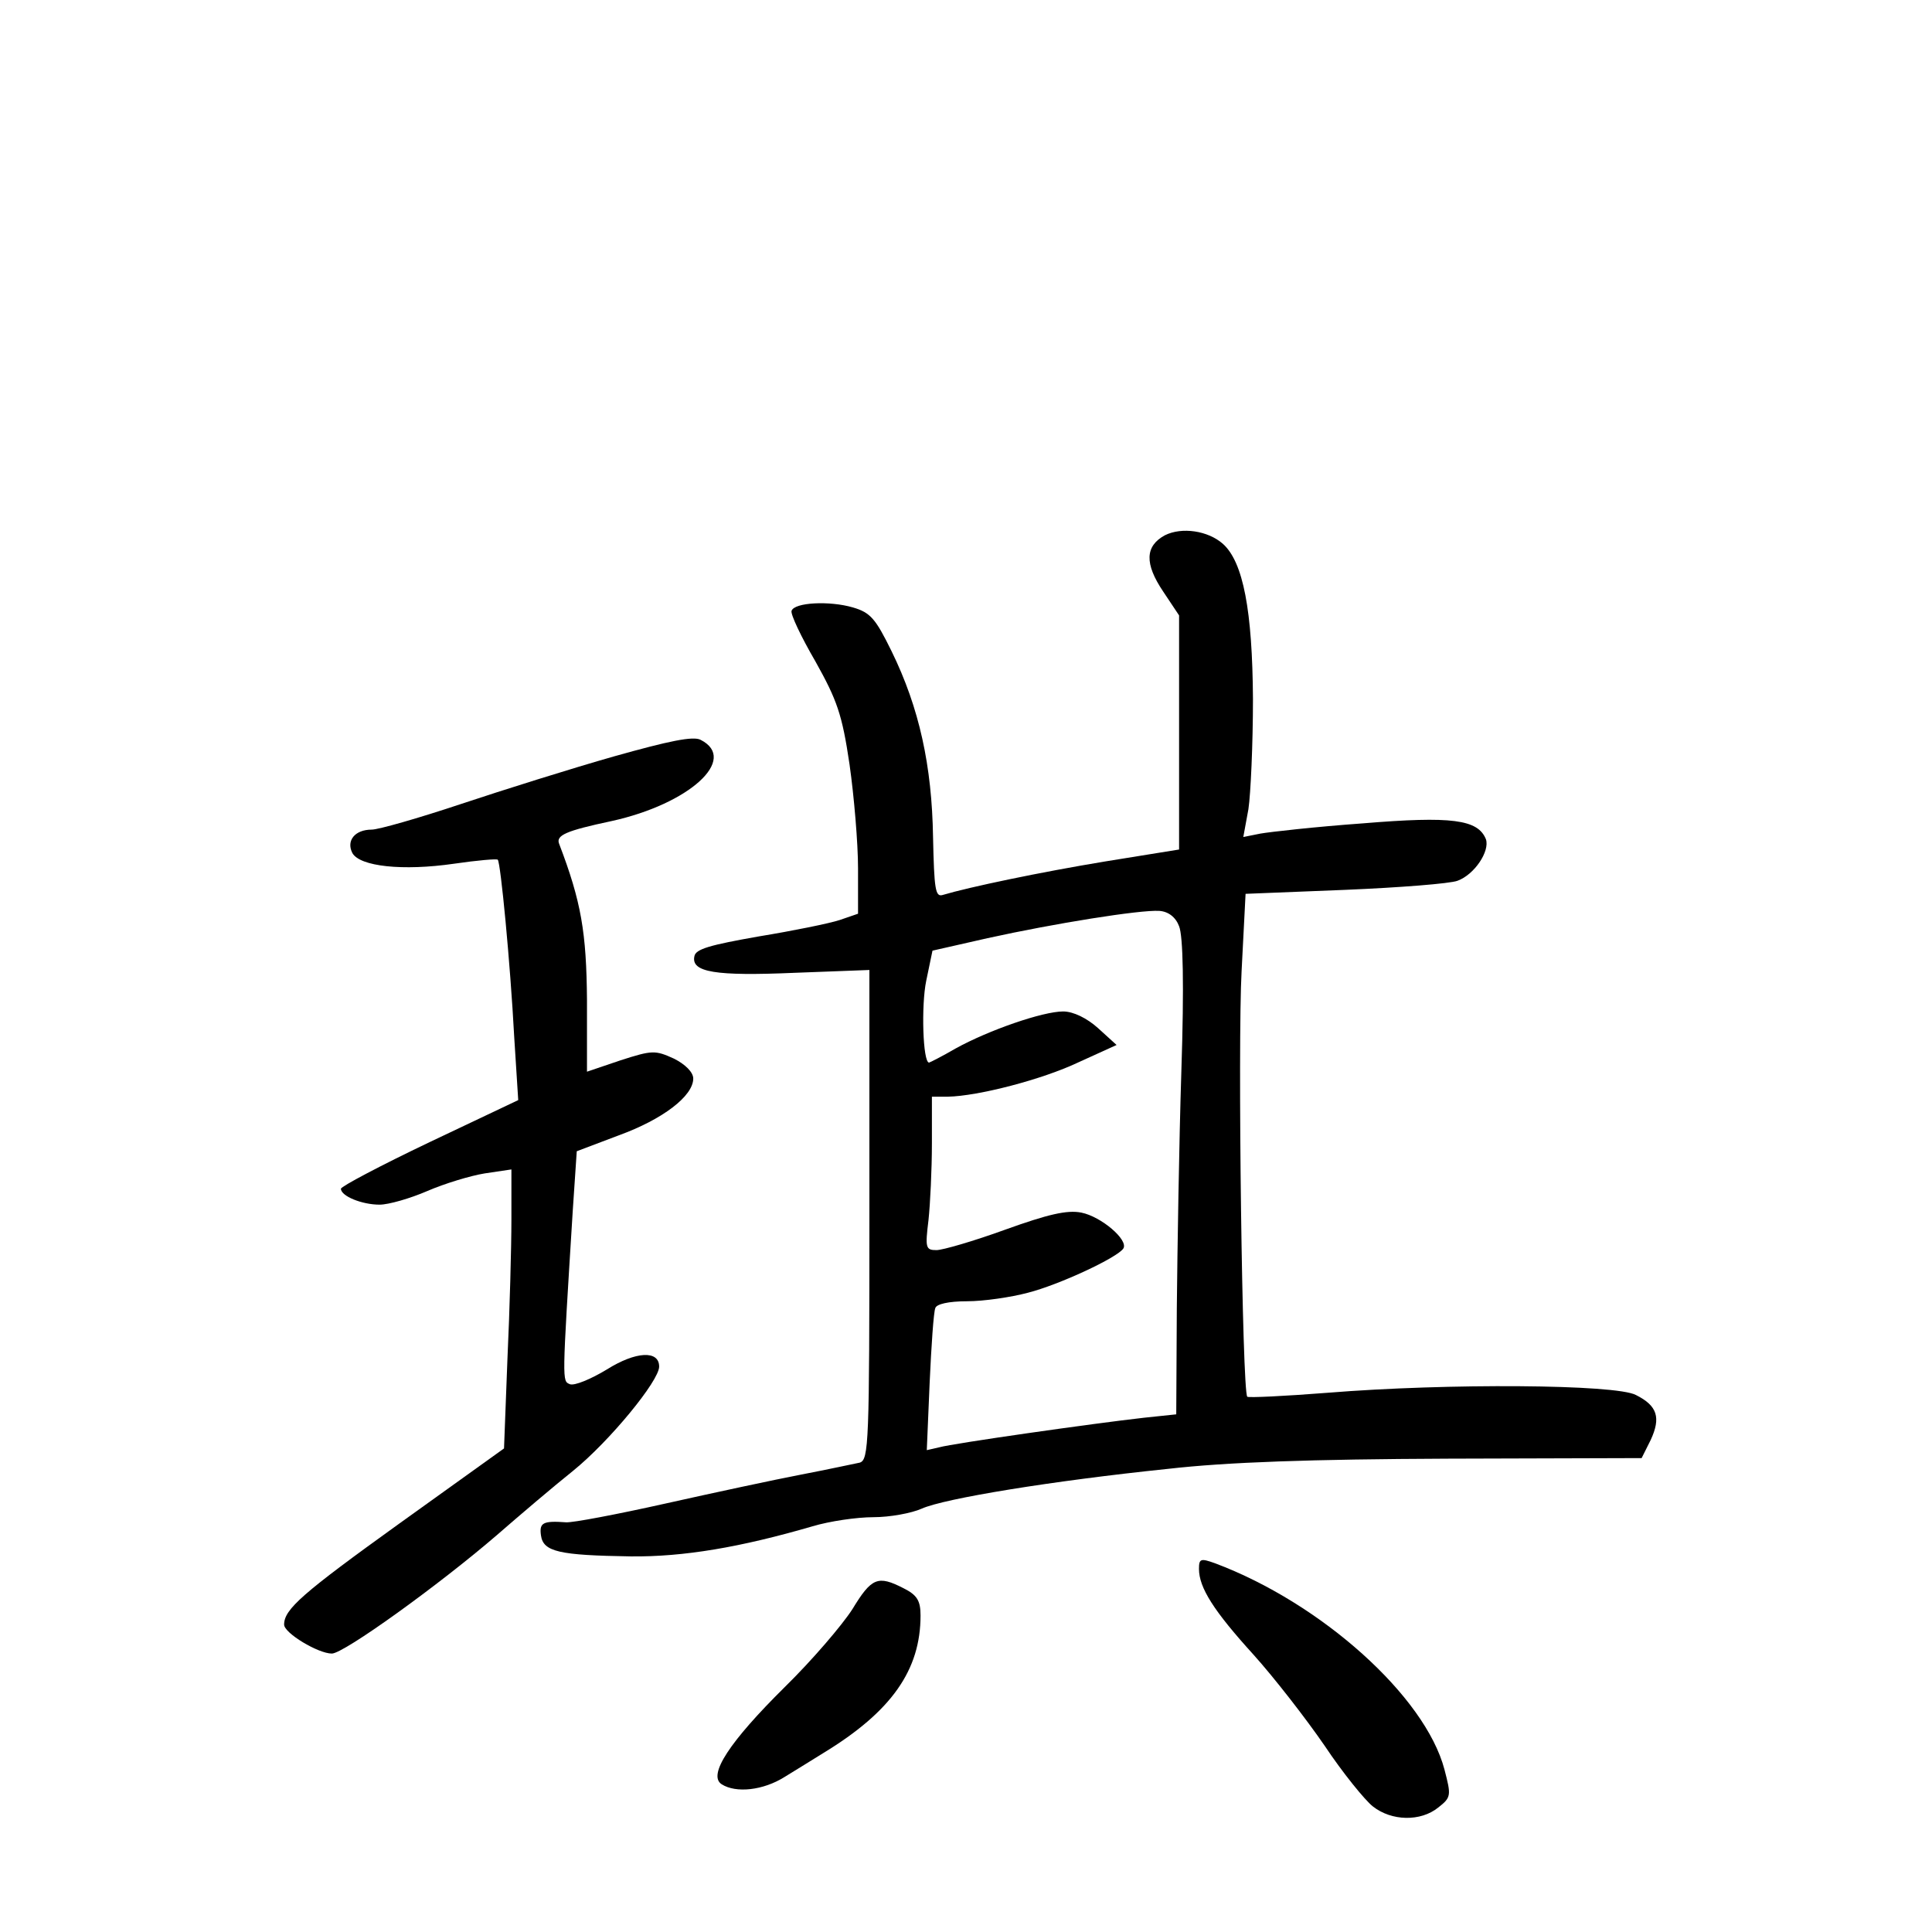 <?xml version="1.0" standalone="no"?>
<!DOCTYPE svg PUBLIC "-//W3C//DTD SVG 20010904//EN"
 "http://www.w3.org/TR/2001/REC-SVG-20010904/DTD/svg10.dtd">
<svg version="1.0" xmlns="http://www.w3.org/2000/svg"
 width="340pt" height="340pt" viewBox="0 0 340 340"
 preserveAspectRatio="xMidYMid meet">
<g transform="translate(0,340) scale(0.1,-0.1)"
fill="#000000" stroke="none">
<path d="M2050 2458 c-35 -19 -36 -50 -3 -99 l28 -42 0 -206 0 -206 -130 -21
c-115 -19 -239 -45 -286 -59 -13 -4 -15 10 -17 102 -2 125 -24 227 -73 327
-28 57 -37 68 -68 77 -41 12 -103 9 -108 -6 -2 -6 17 -46 42 -89 38 -68 47
-93 60 -181 8 -56 15 -139 15 -183 l0 -80 -32 -11 c-18 -6 -82 -19 -143 -29
-85 -15 -111 -22 -113 -35 -6 -28 37 -35 176 -29 l132 5 0 -431 c0 -402 -1
-431 -17 -436 -10 -2 -56 -12 -103 -21 -47 -9 -154 -32 -239 -51 -85 -19 -164
-34 -175 -33 -41 3 -47 -1 -44 -23 4 -29 32 -35 158 -37 93 -1 193 16 320 53
30 9 78 16 107 16 29 0 67 7 85 15 40 18 230 49 433 70 105 12 253 17 492 18
l342 1 16 32 c18 39 12 60 -26 79 -35 19 -332 21 -542 4 -76 -6 -140 -9 -142
-7 -9 9 -17 622 -10 749 l7 136 175 7 c96 4 185 11 198 16 30 11 57 52 50 73
-14 35 -60 41 -217 28 -83 -6 -163 -15 -180 -18 l-30 -6 9 49 c4 27 8 114 8
194 -1 155 -17 241 -53 273 -26 23 -72 30 -102 15z m25 -688 c7 -17 9 -103 4
-255 -4 -126 -7 -314 -8 -417 l-1 -187 -57 -6 c-89 -10 -335 -45 -360 -52
l-22 -5 5 118 c3 66 7 125 10 132 2 7 23 12 56 12 29 0 77 7 107 15 55 14 158
62 168 78 9 15 -39 56 -74 63 -25 5 -59 -3 -134 -30 -55 -20 -110 -36 -121
-36 -19 0 -20 4 -14 53 3 28 6 89 6 135 l0 82 28 0 c53 1 166 30 231 61 l66
30 -33 30 c-19 17 -43 29 -61 29 -36 0 -131 -33 -189 -65 -24 -14 -46 -25 -47
-25 -11 0 -14 101 -5 144 l11 53 97 22 c118 26 268 50 302 48 16 -1 29 -11 35
-27z"/>
<path d="M1081 2069 c-74 -21 -195 -59 -270 -84 -75 -25 -145 -45 -157 -45
-29 0 -45 -19 -34 -41 13 -24 89 -32 179 -19 41 6 76 9 77 7 5 -5 22 -181 29
-313 l7 -110 -156 -74 c-86 -41 -156 -78 -156 -82 0 -13 37 -28 68 -28 16 0
54 11 84 24 30 13 76 27 101 31 l47 7 0 -88 c0 -49 -3 -160 -7 -246 l-6 -157
-184 -132 c-171 -123 -203 -151 -203 -178 0 -15 60 -51 84 -51 21 0 189 121
291 209 39 34 99 85 134 113 64 52 151 158 151 183 0 29 -41 27 -92 -5 -28
-17 -57 -29 -65 -26 -14 6 -14 0 5 306 l7 104 74 28 c77 28 131 69 131 100 0
11 -14 25 -34 35 -33 15 -38 15 -94 -3 l-59 -20 0 126 c-1 119 -10 173 -49
275 -6 15 12 23 92 40 137 30 224 109 157 143 -13 7 -56 -2 -152 -29z"/>
<path d="M2110 639 c0 -33 26 -74 96 -151 36 -40 92 -112 125 -160 32 -48 71
-96 85 -107 33 -26 84 -27 115 -2 23 18 23 21 11 67 -34 129 -217 293 -404
363 -25 9 -28 8 -28 -10z"/>
<path d="M1500 568 c-18 -28 -71 -90 -119 -137 -97 -96 -136 -155 -111 -171
25 -16 73 -11 111 13 20 12 50 31 68 42 120 73 171 146 171 242 0 26 -6 36
-30 48 -45 23 -56 19 -90 -37z"/>
</g>
</svg>

